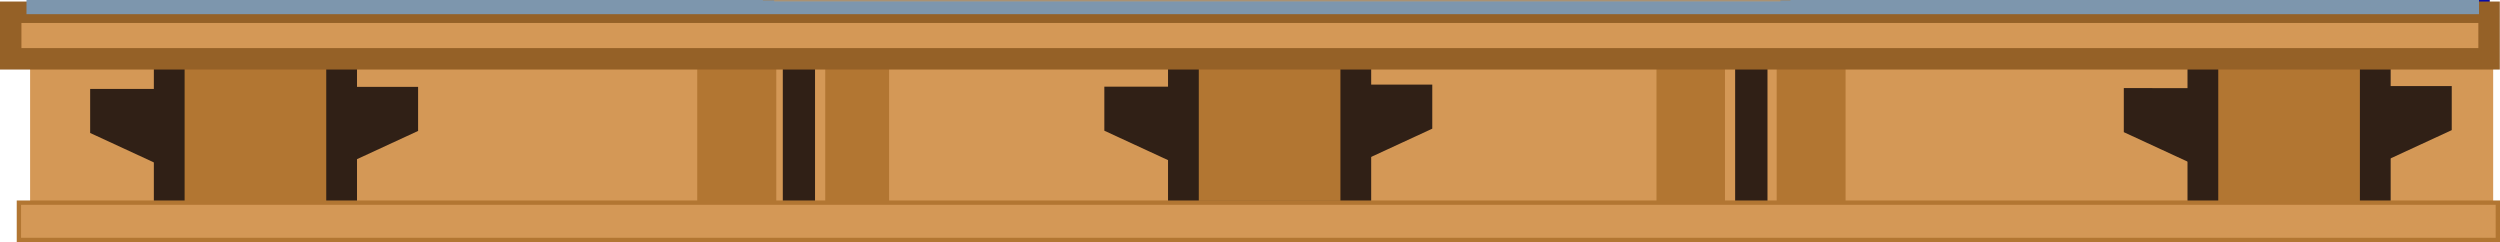 <?xml version="1.0" encoding="UTF-8" standalone="no"?>
<!-- Created with Inkscape (http://www.inkscape.org/) -->

<svg
   width="360.891mm"
   height="34.948mm"
   viewBox="0 0 360.891 34.948"
   version="1.1"
   id="svg1"
   inkscape:export-filename="dressingtable1-2.svg"
   inkscape:export-xdpi="90.653198"
   inkscape:export-ydpi="90.653198"
   inkscape:version="1.3.2 (091e20e, 2023-11-25, custom)"
   sodipodi:docname="drawing.svg"
   xmlns:inkscape="http://www.inkscape.org/namespaces/inkscape"
   xmlns:sodipodi="http://sodipodi.sourceforge.net/DTD/sodipodi-0.dtd"
   xmlns:xlink="http://www.w3.org/1999/xlink"
   xmlns="http://www.w3.org/2000/svg"
   xmlns:svg="http://www.w3.org/2000/svg">
  <sodipodi:namedview
     id="namedview1"
     pagecolor="#ffffff"
     bordercolor="#000000"
     borderopacity="0.25"
     inkscape:showpageshadow="2"
     inkscape:pageopacity="0.0"
     inkscape:pagecheckerboard="0"
     inkscape:deskcolor="#d1d1d1"
     inkscape:document-units="mm"
     inkscape:export-bgcolor="#ffffffff"
     inkscape:zoom="0.4229447"
     inkscape:cx="561.53913"
     inkscape:cy="348.74535"
     inkscape:window-width="1366"
     inkscape:window-height="705"
     inkscape:window-x="-8"
     inkscape:window-y="-8"
     inkscape:window-maximized="1"
     inkscape:current-layer="layer1"
     showguides="true">
    <sodipodi:guide
       position="340.461,150.892"
       orientation="0,-1"
       id="guide2"
       inkscape:locked="false" />
  </sodipodi:namedview>
  <defs
     id="defs1">
    <pattern
       inkscape:collect="always"
       xlink:href="#pattern116"
       preserveAspectRatio="xMidYMid"
       id="pattern117"
       patternTransform="matrix(0.045,0,0,0.045,2046.856,-123.274)"
       x="0"
       y="-50" />
    <pattern
       patternUnits="userSpaceOnUse"
       width="185.947"
       height="336.097"
       patternTransform="translate(2046.856,-123.274)"
       preserveAspectRatio="xMidYMid"
       id="pattern116"
       inkscape:label="pattern116">
      <path
         id="path114"
         style="fill:#ffffff;fill-opacity:1;stroke:none;stroke-width:11.339;stroke-linecap:square;stroke-linejoin:miter;stroke-dasharray:none;stroke-opacity:1"
         d="M 88.47,332.851 17.328,119.934 0,150.181 Z M 88.348,331.445 53.945,55.653 34.291,90.252 Z m -0.185,3.61 90.362,-182.992 7.422,12.581 z m -0.122,0.428 45.726,-256.291 24.486,39.604 z m 0.307,0.613 L 86.022,0 111.121,41.962 Z" />
    </pattern>
  </defs>
  <g
     inkscape:label="Layer 1"
     inkscape:groupmode="layer"
     id="layer1"
     transform="translate(33.749,-177.446)">
    <g
       id="g34"
       transform="translate(306.134,18.856)">
      <path
         id="path18"
         style="color:#000000;fill:#303030;stroke-width:0.772;-inkscape-stroke:none;paint-order:stroke markers fill"
         d="m 117.69,129.598 -46.21,75.774 -46.887,-74.571 -5.467,9.322 52.458,86.767 51.662,-88.102 z" />
      <path
         id="path18-8"
         style="color:#000000;fill:#303030;stroke-width:0.772;-inkscape-stroke:none;paint-order:stroke markers fill"
         d="m 130.9,147.145 -6.301,10.746 27.72,46.507 17.944,29.681 -38.667,65.943 -10.613,-17.554 -0.289,0.5 -35.004,-58.726 -6.453,11.005 52.458,86.768 51.662,-88.102 z" />
      <path
         id="path18-8-3"
         style="fill:none;stroke:#f8cc4a;stroke-width:12.154;stroke-opacity:1;paint-order:stroke markers fill"
         d="M 70.929,182.182 34.699,125.795 70.344,66.721 106.574,126.035 Z"
         sodipodi:nodetypes="ccccc" />
      <path
         id="path18-8-3-8"
         style="fill:#ffe166;fill-opacity:1;stroke:none;stroke-width:2.755;paint-order:stroke markers fill"
         d="m 71.003,168.627 -8.132,-12.907 8,-13.522 8.132,13.577 z"
         sodipodi:nodetypes="ccccc" />
      <path
         id="path18-8-3-8-4-2"
         style="fill:#ffe166;fill-opacity:1;stroke:none;stroke-width:6.457;paint-order:stroke markers fill"
         d="m 69.753,79.356 -0.204,0.351 v 30.534 h 18.396 z" />
      <path
         id="path18-8-3-8-4-2-2"
         style="fill:#ffe166;fill-opacity:1;stroke:none;stroke-width:6.457;paint-order:stroke markers fill"
         d="m 69.744,140.538 0.204,-0.351 V 109.654 H 51.551 Z" />
      <path
         id="path18-8-3-8-4-2-2-6"
         style="fill:#ffe166;fill-opacity:1;stroke:none;stroke-width:3.184;paint-order:stroke markers fill"
         d="m 56.784,146.975 0.101,-0.172 v -14.93 h -9.147 z" />
      <path
         id="path18-8-3-8-7"
         style="fill:#ffe166;fill-opacity:1;stroke:none;stroke-width:2.755;paint-order:stroke markers fill"
         d="m 82.056,125.967 8,-13.522 8.132,13.577 z"
         sodipodi:nodetypes="cccc" />
      <path
         id="path18-8-3-8-7-3"
         style="fill:#ffe166;fill-opacity:1;stroke:none;stroke-width:2.755;paint-order:stroke markers fill"
         d="m 72.468,140.34 8,-13.522 8.132,13.577 z"
         sodipodi:nodetypes="cccc" />
      <path
         id="path18-8-3-4"
         style="fill:none;stroke:#f8cc4a;stroke-width:24.335;stroke-opacity:1;paint-order:stroke markers fill"
         transform="matrix(0.375,0,0,0.648,74.576,190.039)"
         d="M 147.431,139.096 56.405,47.945 126.035,-25.477 220.174,65.674 Z"
         sodipodi:nodetypes="ccccc" />
      <path
         id="path18-8-3-4-2"
         style="fill:none;stroke:#f8cc4a;stroke-width:11.524;stroke-opacity:1;paint-order:stroke markers fill"
         d="M 131.345,84.583 157.608,40.499 130.639,-4.861 104.941,39.223 Z"
         sodipodi:nodetypes="ccccc" />
      <path
         id="path18-9"
         style="color:#000000;fill:#303030;stroke-width:0.772;-inkscape-stroke:none;paint-order:stroke markers fill"
         d="M 122.47,-31.893 78.106,43.761 130.564,130.529 174.749,55.178 168.174,44.227 130.464,108.536 91.202,43.595 129.045,-20.941 Z" />
    </g>
    <g
       id="g104"
       inkscape:label="g104"
       transform="translate(1.033,1.033)">
      <rect
         style="fill:#070ca8;fill-opacity:1;stroke:none;stroke-width:3.755;stroke-linecap:square;stroke-dasharray:none;stroke-opacity:1"
         id="rect6-4"
         width="354.363"
         height="246.896"
         x="-29.732"
         y="-27.305" />
      <rect
         style="fill:#000000;fill-opacity:1;stroke:none;stroke-width:2.806;stroke-linecap:square;stroke-dasharray:none;stroke-opacity:1"
         id="rect7-3"
         width="67.187"
         height="111.324"
         x="15.457"
         y="43.937" />
      <rect
         style="fill:#000000;fill-opacity:1;stroke:none;stroke-width:2.806;stroke-linecap:square;stroke-dasharray:none;stroke-opacity:1"
         id="rect7-2-3"
         width="67.187"
         height="111.324"
         x="217.824"
         y="44.011"
         inkscape:export-filename="..\Build S01E03\img\sunleft.svg"
         inkscape:export-xdpi="90.653198"
         inkscape:export-ydpi="90.653198" />
      <rect
         style="fill:#000000;fill-opacity:1;stroke:none;stroke-width:3.64;stroke-linecap:square;stroke-dasharray:none;stroke-opacity:1"
         id="rect7-2-0-7"
         width="97.593"
         height="128.979"
         x="101.154"
         y="26.628" />
      <path
         id="path104"
         style="fill:#c7903a;fill-opacity:1;stroke:none;stroke-width:7.545;stroke-linecap:square;stroke-linejoin:miter;stroke-dasharray:none;stroke-opacity:1"
         d="m 15.408,44.272 v 2.004 l 28.253,49.287 c 1.438,-0.817 2.909,-1.579 4.408,-2.291 l 3.12,6.558 a 64.216,66.405 0 0 0 -4.01,1.869 l 4.308,7.514 c 1.093,-0.615 2.21,-1.19 3.346,-1.727 l 7.036,14.786 c -0.762,0.353 -1.515,0.726 -2.251,1.126 l -8.131,-14.184 c -1.322,0.744 -2.614,1.539 -3.866,2.391 l 9.192,13.49 c -2.004,1.318 -3.88,2.816 -5.613,4.474 l 5.398,5.217 c 1.377,-1.29 2.861,-2.458 4.443,-3.485 l 7.156,10.502 a 17.299,17.889 0 0 0 -2.236,2.031 l -9.363,-9.048 c -0.531,0.498 -1.05,1.01 -1.548,1.545 l 9.737,8.717 a 17.299,17.889 0 0 0 -1.238,1.543 l -10.534,-7.842 c -1.562,2.048 -2.889,4.293 -3.948,6.7 l 12.463,5.239 a 17.299,17.889 0 0 0 -0.176,0.369 l -35.483,-9.847 c -0.24,0.765 -0.491,1.525 -0.699,2.305 l 15.112,4.097 c -0.742,2.564 -1.204,5.241 -1.429,7.986 h 7.606 c 0.205,-2.065 0.534,-4.088 1.093,-6.015 l 13.467,3.651 a 17.299,17.889 0 0 0 -0.362,2.364 h 21.937 V 126.988 l -1.925,12.159 a 17.299,17.889 0 0 0 -2.862,-0.468 17.299,17.889 0 0 0 -1.459,0.239 l -1.677,-12.456 c 1.023,-0.103 2.059,-0.161 3.108,-0.161 1.645,0 3.241,0.187 4.814,0.449 v -7.627 c -1.579,-0.216 -3.177,-0.367 -4.814,-0.367 -1.391,0 -2.762,0.08 -4.115,0.227 l -2.183,-16.211 c -1.933,0.212 -3.833,0.536 -5.699,0.954 l 3.961,15.893 c -1.756,0.379 -3.465,0.887 -5.124,1.504 l -5.824,-15.301 c 2.264,-0.85 4.594,-1.561 6.987,-2.096 l -2.082,-8.355 a 64.216,66.405 0 0 0 -7.962,2.42 l -2.543,-6.682 c 2.846,-1.077 5.769,-1.989 8.775,-2.683 L 50.968,44.272 Z m 46.563,44.153 1.731,6.945 a 64.216,66.405 0 0 1 6.622,-1.209 l -0.945,-7.023 c -2.513,0.292 -4.983,0.727 -7.408,1.287 z m 7.408,-1.287 c 2.591,-0.301 5.221,-0.471 7.89,-0.471 1.794,1.2e-5 3.568,0.085 5.326,0.229 V 44.272 h -18.986 z m 0.945,7.023 1.159,8.61 c 1.902,-0.209 3.83,-0.324 5.785,-0.324 1.801,0 3.572,0.123 5.326,0.307 v -8.69 a 64.216,66.405 0 0 0 -4.836,-0.508 64.216,66.405 0 0 0 -7.435,0.605 z m -45.153,49.352 -8.872,-2.405 a 64.216,66.405 0 0 0 -0.892,4.068 v 10.421 h 7.889 c 0.217,-4.168 0.842,-8.215 1.874,-12.084 z m -8.872,-2.405 a 64.216,66.405 0 0 1 0.85,-2.32 l -1.741,-0.483 v 2.561 z m 0.85,-2.32 8.721,2.42 c 0.511,-1.628 1.067,-3.235 1.71,-4.793 l -8.287,-3.484 a 64.216,66.405 0 0 0 -2.144,5.856 z m 2.144,-5.856 a 64.216,66.405 0 0 1 7.761,-13.512 l -5.525,-4.113 c -2.3,3.129 -4.335,6.468 -6.122,9.961 v 6.03 z m 2.236,-17.625 c 1.326,-1.804 2.731,-3.545 4.213,-5.212 l -10.335,-9.252 v 9.906 z m 4.213,-5.212 5.182,4.639 a 64.216,66.405 0 0 1 2.449,-2.391 l -5.099,-4.927 c 3.215,-3.261 6.723,-6.215 10.498,-8.794 L 15.408,64.329 v 30.652 l 12.867,12.434 c -0.862,0.875 -1.715,1.76 -2.532,2.679 z m 13.031,-11.473 3.999,5.869 a 64.216,66.405 0 0 1 4.406,-2.791 l -3.517,-6.136 c -1.674,0.95 -3.301,1.975 -4.887,3.059 z m 3.999,5.869 a 64.216,66.405 0 0 0 -9.399,7.853 l 6.192,5.984 c 2.47,-2.496 5.161,-4.754 8.054,-6.723 z m -3.207,13.837 c -0.723,0.731 -1.433,1.476 -2.116,2.248 l 12.016,10.757 c 0.56,-0.607 1.139,-1.194 1.734,-1.763 z m -2.116,2.248 -6.525,-5.841 a 64.216,66.405 0 0 0 -3.87,4.686 l 7.084,5.274 c 1.041,-1.429 2.146,-2.803 3.311,-4.119 z m -3.311,4.119 c -2.616,3.59 -4.823,7.521 -6.558,11.722 l 14.559,6.12 c 1.302,-2.962 2.936,-5.732 4.862,-8.265 z m 37.43,2.244 3.056,12.263 a 17.299,17.889 0 0 0 -2.85,0.716 l -4.475,-11.758 c 1.381,-0.508 2.805,-0.919 4.269,-1.221 z m -6.465,2.132 5.464,11.483 a 17.299,17.889 0 0 0 -0.857,0.452 l -6.352,-11.08 c 0.571,-0.304 1.155,-0.585 1.745,-0.854 z"
         inkscape:export-filename="..\Build S01E03\img\sunotherleft.svg"
         inkscape:export-xdpi="90.653198"
         inkscape:export-ydpi="90.653198" />
      <rect
         style="fill:#302016;stroke:#b27632;stroke-width:2.114;stroke-linecap:square;stroke-dasharray:none;stroke-opacity:1"
         id="rect1-3-8-9-0-32"
         width="5.482"
         height="69.291"
         x="152.685"
         y="-82.762"
         transform="matrix(-1.2339048e-4,1,-1,-5.7240281e-4,0,0)" />
      <rect
         style="fill:#302016;stroke:#b27632;stroke-width:2.482;stroke-linecap:square;stroke-dasharray:none;stroke-opacity:1"
         id="rect1-3-8-0"
         width="5.116"
         height="102.37"
         x="24.337"
         y="-200.293"
         transform="matrix(-1.9532832e-4,1,-1,-3.6159152e-4,0,0)" />
      <rect
         style="fill:#302016;stroke:#b27632;stroke-width:2.114;stroke-linecap:square;stroke-dasharray:none;stroke-opacity:1"
         id="rect1-3-8-9-7"
         width="5.482"
         height="69.291"
         x="41.899"
         y="-82.861"
         transform="matrix(-1.2339048e-4,1,-1,-5.7240281e-4,0,0)" />
      <rect
         style="fill:#302016;stroke:#b27632;stroke-width:2.482;stroke-linecap:square;stroke-dasharray:none;stroke-opacity:1"
         id="rect1-3-8-5-0"
         width="5.116"
         height="102.37"
         x="152.736"
         y="-200.448"
         transform="matrix(-1.9532832e-4,1,-1,-3.6159152e-4,0,0)" />
      <path
         id="path104-5"
         style="fill:#c7903a;fill-opacity:1;stroke:none;stroke-width:8.008;stroke-linecap:square;stroke-linejoin:miter;stroke-dasharray:none;stroke-opacity:1"
         d="m 216.459,43.038 v 36.782 c 4.001,0.03 7.919,0.404 11.742,1.069 l 5.992,-37.851 z m 11.742,37.851 -1.162,7.344 a 68.157,70.48 0 0 1 4.606,0.878 l 1.545,-7.194 c -1.641,-0.404 -3.308,-0.735 -4.988,-1.027 z m 4.988,1.027 c 2.397,0.591 4.749,1.3 7.049,2.124 L 253.249,43.038 h -11.71 z m -1.545,7.194 -1.968,9.164 c 1.872,0.475 3.709,1.042 5.505,1.703 l 2.908,-9.166 a 68.157,70.48 0 0 0 -6.445,-1.701 z m 6.445,1.701 a 68.157,70.48 0 0 1 9.383,4.355 l 3.433,-6.262 c -3.41,-1.887 -6.963,-3.536 -10.667,-4.863 z m 12.815,-1.907 c 1.799,0.996 3.569,2.038 5.275,3.178 l 27.466,-43.375 v -5.668 h -7.599 z m 5.275,3.178 -3.773,5.958 a 68.157,70.48 0 0 1 4.686,3.041 l 3.962,-5.452 c -1.576,-1.248 -3.203,-2.431 -4.875,-3.548 z m 4.875,3.548 c 1.728,1.369 3.401,2.806 5.003,4.323 l 17.587,-20.439 V 64.542 Z m -3.962,5.452 -5.851,8.053 c 1.358,1.099 2.665,2.261 3.92,3.482 l 6.473,-7.522 a 68.157,70.48 0 0 0 -4.542,-4.012 z m 4.542,4.012 a 68.157,70.48 0 0 1 12.566,15.369 l 5.57,-3.077 c -3.732,-6.479 -8.351,-12.361 -13.712,-17.434 z m 18.136,12.292 c 1.007,1.749 1.964,3.533 2.836,5.366 l 1.038,-0.535 v -6.97 z m 2.836,5.366 -5.441,2.807 a 68.157,70.48 0 0 0 -2.965,-5.097 l -9.048,4.996 c 0.929,1.608 1.791,3.265 2.574,4.969 l 9.439,-4.869 a 68.157,70.48 0 0 1 3.328,8.286 l 3.152,-1.104 v -7.61 c -0.344,-0.794 -0.667,-1.6 -1.038,-2.379 z m -2.113,11.093 -10.064,3.525 c 0.233,0.733 0.419,1.488 0.625,2.234 l -15.21,3.6 c -0.07,-0.217 -0.125,-0.441 -0.199,-0.657 l 14.783,-5.177 c -0.76,-2.389 -1.671,-4.702 -2.702,-6.942 l -14.074,7.26 c -0.752,-1.555 -1.622,-3.034 -2.544,-4.474 l -6.984,3.857 c 0.897,1.364 1.732,2.776 2.439,4.273 l -12.702,6.552 a 18.361,18.987 0 0 0 -1.998,-4.055 l 12.261,-6.771 c -1.423,-2.163 -3.046,-4.169 -4.894,-5.942 l -9.033,10.497 a 18.361,18.987 0 0 0 -1.467,-1.517 l 8.068,-11.102 c -0.886,-0.701 -1.818,-1.339 -2.77,-1.946 l -7.178,11.336 a 18.361,18.987 0 0 0 -2.387,-1.258 l 6.483,-11.827 c -1.083,-0.543 -2.198,-1.029 -3.346,-1.447 l -4.058,12.789 a 18.361,18.987 0 0 0 -1.935,-0.808 l 2.784,-12.963 c -0.901,-0.226 -1.83,-0.373 -2.755,-0.527 l -2.082,13.154 a 18.361,18.987 0 0 0 -3.037,-0.497 18.361,18.987 0 0 0 -0.059,0.009 v 19.34 h 18.394 a 18.361,18.987 0 0 0 0.025,-0.363 18.361,18.987 0 0 0 -0.257,-1.679 l 14.759,-2.151 c 0.246,1.37 0.419,2.768 0.509,4.193 h 8.016 c -0.096,-1.815 -0.308,-3.597 -0.615,-5.346 l 15.311,-2.231 c 0.378,2.478 0.628,5.002 0.706,7.577 h 10.34 v -6.437 a 68.157,70.48 0 0 0 -0.298,-2.706 l 0.298,-0.043 v -8.552 l -2.276,0.539 a 68.157,70.48 0 0 0 -0.876,-3.317 z M 221.637,122.356 l 1.256,-7.933 c -2.088,-0.348 -4.22,-0.557 -6.405,-0.557 -0.009,0 -0.019,0.002 -0.029,0.002 v 8.008 c 0.009,-1e-5 0.019,-0.002 0.029,-0.002 1.759,0 3.466,0.201 5.149,0.482 z m 1.256,-7.933 c 1.071,0.179 2.134,0.383 3.179,0.638 l 3.605,-16.787 c -1.344,-0.341 -2.713,-0.616 -4.092,-0.859 z m 2.692,-17.008 1.454,-9.183 a 68.157,70.48 0 0 0 -10.574,-1.112 68.157,70.48 0 0 0 -0.007,4.84e-4 v 9.459 c 3.107,0.03 6.155,0.313 9.126,0.835 z m 5.363,27.897 c 1.058,0.53 2.087,1.115 3.082,1.75 l 4.262,-6.73 c -1.135,-0.727 -2.318,-1.379 -3.52,-1.996 z m 3.824,-6.976 8.112,-14.799 c -2.469,-1.369 -5.031,-2.578 -7.702,-3.561 l -5.162,16.268 c 1.641,0.586 3.217,1.303 4.752,2.092 z m 8.112,-14.799 c 1.49,0.826 2.954,1.697 4.364,2.651 l 5.16,-8.148 a 68.157,70.48 0 0 0 -4.935,-2.873 z m 4.364,2.651 -8.956,14.144 c 1.093,0.701 2.164,1.436 3.188,2.235 l 9.762,-13.433 c -1.287,-1.042 -2.623,-2.018 -3.994,-2.946 z m 3.862,27.025 14.043,-7.755 c -2.75,-4.758 -6.117,-9.079 -9.991,-12.843 l -10.737,12.479 c 2.552,2.401 4.778,5.142 6.685,8.119 z" />
      <rect
         style="fill:#956127;fill-opacity:1;stroke:#b27632;stroke-width:2.846;stroke-linecap:square;stroke-dasharray:none;stroke-opacity:1"
         id="rect2-1"
         width="10.733"
         height="123.519"
         x="85.082"
         y="34.269" />
      <rect
         style="fill:#b27632;fill-opacity:1;stroke:none;stroke-width:1.28;stroke-linecap:square;stroke-dasharray:none;stroke-opacity:1"
         id="rect2-3-6"
         width="11.412"
         height="23.504"
         x="84.152"
         y="184.193" />
      <rect
         style="fill:#b27632;fill-opacity:1;stroke:none;stroke-width:1.28;stroke-linecap:square;stroke-dasharray:none;stroke-opacity:1"
         id="rect2-3-4-2"
         width="11.412"
         height="23.504"
         x="203.88"
         y="183.983" />
      <rect
         style="fill:#302016;stroke:#b27632;stroke-width:2.114;stroke-linecap:square;stroke-dasharray:none;stroke-opacity:1"
         id="rect1-3-8-9-0-3-7"
         width="5.482"
         height="69.291"
         x="152.764"
         y="215.724"
         transform="matrix(1.2339048e-4,1,1,-5.7240281e-4,0,0)" />
      <rect
         style="fill:#302016;stroke:#b27632;stroke-width:2.114;stroke-linecap:square;stroke-dasharray:none;stroke-opacity:1"
         id="rect1-3-8-9-6-4"
         width="5.482"
         height="69.291"
         x="41.979"
         y="215.626"
         transform="matrix(1.2339048e-4,1,1,-5.7240281e-4,0,0)" />
      <rect
         style="fill:#956127;fill-opacity:1;stroke:#b27632;stroke-width:2.846;stroke-linecap:square;stroke-dasharray:none;stroke-opacity:1"
         id="rect2-0-3"
         width="10.733"
         height="123.519"
         x="-213.405"
         y="34.177"
         transform="scale(-1,1)" />
      <rect
         style="fill:#302016;stroke:#b27632;stroke-width:2.759;stroke-linecap:square;stroke-dasharray:none;stroke-opacity:1"
         id="rect1-6-7-0"
         width="4.841"
         height="133.688"
         x="13.836"
         y="42.231" />
      <rect
         style="fill:#302016;stroke:#b27632;stroke-width:2.756;stroke-linecap:square;stroke-dasharray:none;stroke-opacity:1"
         id="rect1-6-7-5-0"
         width="4.844"
         height="133.226"
         x="-284.653"
         y="42.138"
         transform="scale(-1,1)" />
      <rect
         style="fill:#302016;stroke:#b27632;stroke-width:2.603;stroke-linecap:square;stroke-dasharray:none;stroke-opacity:1"
         id="rect1-6-78-3"
         width="4.997"
         height="115.247"
         x="-220.62"
         y="42.585"
         transform="scale(-1,1)" />
      <rect
         style="fill:#302016;stroke:#b27632;stroke-width:2.747;stroke-linecap:square;stroke-dasharray:none;stroke-opacity:1"
         id="rect1-7"
         width="4.853"
         height="132.132"
         x="98.037"
         y="25.159" />
      <rect
         style="fill:#302016;stroke:#b27632;stroke-width:2.603;stroke-linecap:square;stroke-dasharray:none;stroke-opacity:1"
         id="rect1-6-1"
         width="4.997"
         height="115.247"
         x="77.867"
         y="42.676" />
      <rect
         style="fill:#302016;stroke:#b27632;stroke-width:2.747;stroke-linecap:square;stroke-dasharray:none;stroke-opacity:1"
         id="rect1-3-9"
         width="4.853"
         height="132.132"
         x="195.521"
         y="24.671" />
      <g
         id="g1">
        <rect
           style="fill:#302016;stroke:#d49856;stroke-width:1.473;stroke-linecap:square;stroke-dasharray:none;stroke-opacity:1"
           id="rect1-5-0"
           width="6.127"
           height="30.094"
           x="77.483"
           y="177.793" />
        <rect
           style="fill:#302016;stroke:#d49856;stroke-width:1.465;stroke-linecap:square;stroke-dasharray:none;stroke-opacity:1"
           id="rect1-5-3-4"
           width="6.135"
           height="29.755"
           x="214.964"
           y="178.37" />
        <rect
           style="fill:#d49856;fill-opacity:1;stroke:none;stroke-width:3.074;stroke-linecap:square;stroke-dasharray:none;stroke-opacity:1"
           id="rect3-8-1-69"
           width="110.777"
           height="21.403"
           x="93.564"
           y="184.675" />
        <rect
           style="fill:#b27632;fill-opacity:1;stroke:none;stroke-width:1.28;stroke-linecap:square;stroke-dasharray:none;stroke-opacity:1"
           id="rect2-3-9-1"
           width="11.412"
           height="23.504"
           x="221.693"
           y="183.023" />
        <rect
           style="fill:#d49856;fill-opacity:1;stroke:none;stroke-width:2.823;stroke-linecap:square;stroke-dasharray:none;stroke-opacity:1"
           id="rect3-8-1-6-4"
           width="93.483"
           height="21.403"
           x="231.639"
           y="184.574" />
        <rect
           style="fill:#d49856;fill-opacity:1;stroke:none;stroke-width:2.873;stroke-linecap:square;stroke-dasharray:none;stroke-opacity:1"
           id="rect3-8-1-6-1-8"
           width="96.763"
           height="21.403"
           x="-30.436"
           y="184.867" />
        <rect
           style="fill:#b27632;fill-opacity:1;stroke:none;stroke-width:1.28;stroke-linecap:square;stroke-dasharray:none;stroke-opacity:1"
           id="rect2-3-4-1-7-7"
           width="11.412"
           height="23.504"
           x="65.868"
           y="184.174" />
        <g
           id="g107"
           transform="matrix(1.181,0,0,1.181,-29.476,-38.426)">
          <rect
             style="fill:#b27632;fill-opacity:1;stroke:#302016;stroke-width:3.76;stroke-linecap:square;stroke-dasharray:none;stroke-opacity:1"
             id="rect2-3-2-5"
             width="21.072"
             height="22.256"
             x="140.158"
             y="186.092" />
          <path
             id="rect5-3"
             style="fill:#302016;stroke-width:1.983;stroke-linecap:square"
             d="m 130.492,192.503 8.73,0.002 -0.198,9.326 -8.531,-3.942 z"
             sodipodi:nodetypes="ccccc" />
          <path
             id="rect5-7-5"
             style="fill:#302016;stroke-width:1.983;stroke-linecap:square"
             d="m 170.578,192.255 -8.73,0.002 0.198,9.326 8.531,-3.942 z"
             sodipodi:nodetypes="ccccc" />
        </g>
        <g
           id="g107-3"
           transform="matrix(1.181,0,0,1.181,117.691,-38.216)">
          <rect
             style="fill:#b27632;fill-opacity:1;stroke:#302016;stroke-width:3.76;stroke-linecap:square;stroke-dasharray:none;stroke-opacity:1"
             id="rect2-3-2-5-5"
             width="21.072"
             height="22.256"
             x="140.158"
             y="186.092" />
          <path
             id="rect5-3-2"
             style="fill:#302016;stroke-width:1.983;stroke-linecap:square"
             d="m 130.492,192.503 8.73,0.002 -0.198,9.326 -8.531,-3.942 z"
             sodipodi:nodetypes="ccccc" />
          <path
             id="rect5-7-5-9"
             style="fill:#302016;stroke-width:1.983;stroke-linecap:square"
             d="m 170.578,192.255 -8.73,0.002 0.198,9.326 8.531,-3.942 z"
             sodipodi:nodetypes="ccccc" />
        </g>
        <g
           id="g107-3-6"
           transform="matrix(1.181,0,0,1.181,-175.879,-38.099)"
           inkscape:label="g107-3-6">
          <rect
             style="fill:#b27632;fill-opacity:1;stroke:#302016;stroke-width:3.76;stroke-linecap:square;stroke-dasharray:none;stroke-opacity:1"
             id="rect2-3-2-5-5-4"
             width="21.072"
             height="22.256"
             x="140.158"
             y="186.092" />
          <path
             id="rect5-3-2-2"
             style="fill:#302016;stroke-width:1.983;stroke-linecap:square"
             d="m 130.492,192.503 8.73,0.002 -0.198,9.326 -8.531,-3.942 z"
             sodipodi:nodetypes="ccccc" />
          <path
             id="rect5-7-5-9-9"
             style="fill:#302016;stroke-width:1.983;stroke-linecap:square"
             d="m 170.578,192.255 -8.73,0.002 0.198,9.326 8.531,-3.942 z"
             sodipodi:nodetypes="ccccc" />
        </g>
        <rect
           style="fill:#d49856;fill-opacity:1;stroke:#b27632;stroke-width:0.624;stroke-linecap:square;stroke-dasharray:none;stroke-opacity:1"
           id="rect3-8-6-5"
           width="357.851"
           height="5.384"
           x="-32.054"
           y="205.666" />
        <rect
           style="fill:#d49856;fill-opacity:1;stroke:#956127;stroke-width:3.095;stroke-linecap:square;stroke-dasharray:none;stroke-opacity:1"
           id="rect3-8-0"
           width="357.766"
           height="6.722"
           x="-33.235"
           y="178.182" />
        <rect
           style="fill:#7d96ad;fill-opacity:1;stroke:none;stroke-width:1.699;stroke-linecap:square;stroke-dasharray:none;stroke-opacity:1"
           id="rect3-8-9-0"
           width="354.034"
           height="2.045"
           x="-30.957"
           y="176.413" />
      </g>
      <rect
         style="fill:#b27632;fill-opacity:1;stroke:none;stroke-width:3.24;stroke-linecap:square;stroke-dasharray:none;stroke-opacity:1"
         id="rect3-1"
         width="148.345"
         height="17.761"
         x="75.343"
         y="158.693" />
      <rect
         style="opacity:0.426;mix-blend-mode:soft-light;fill:url(#pattern117);fill-opacity:1;stroke:#d49856;stroke-width:2.901;stroke-linecap:square;stroke-dasharray:none;stroke-opacity:1"
         id="rect3-1-5"
         width="142.363"
         height="14.84"
         x="78.428"
         y="160.353" />
      <path
         id="path107-4"
         style="fill:#956127;fill-opacity:1;stroke:#b27632;stroke-width:2.712;stroke-linecap:square;stroke-linejoin:miter;stroke-dasharray:none;stroke-opacity:1"
         d="m 149.563,34.516 9.123,-0.021 18.191,-16.221 -27.668,0.199 z m 0.604,0.046 -9.123,-0.021 -18.191,-16.221 27.668,0.199 z" />
      <path
         id="path107-4-2"
         style="fill:#956127;fill-opacity:1;stroke:#b27632;stroke-width:2.712;stroke-linecap:square;stroke-linejoin:miter;stroke-dasharray:none;stroke-opacity:1"
         d="m 149.598,34.659 9.123,-0.021 10.8,-22.619 -25.13,-5.538 z m 0.604,0.046 -9.123,-0.021 -10.469,-21.957 23.034,-6.31 z"
         sodipodi:nodetypes="cccccccccc" />
    </g>
  </g>
</svg>
